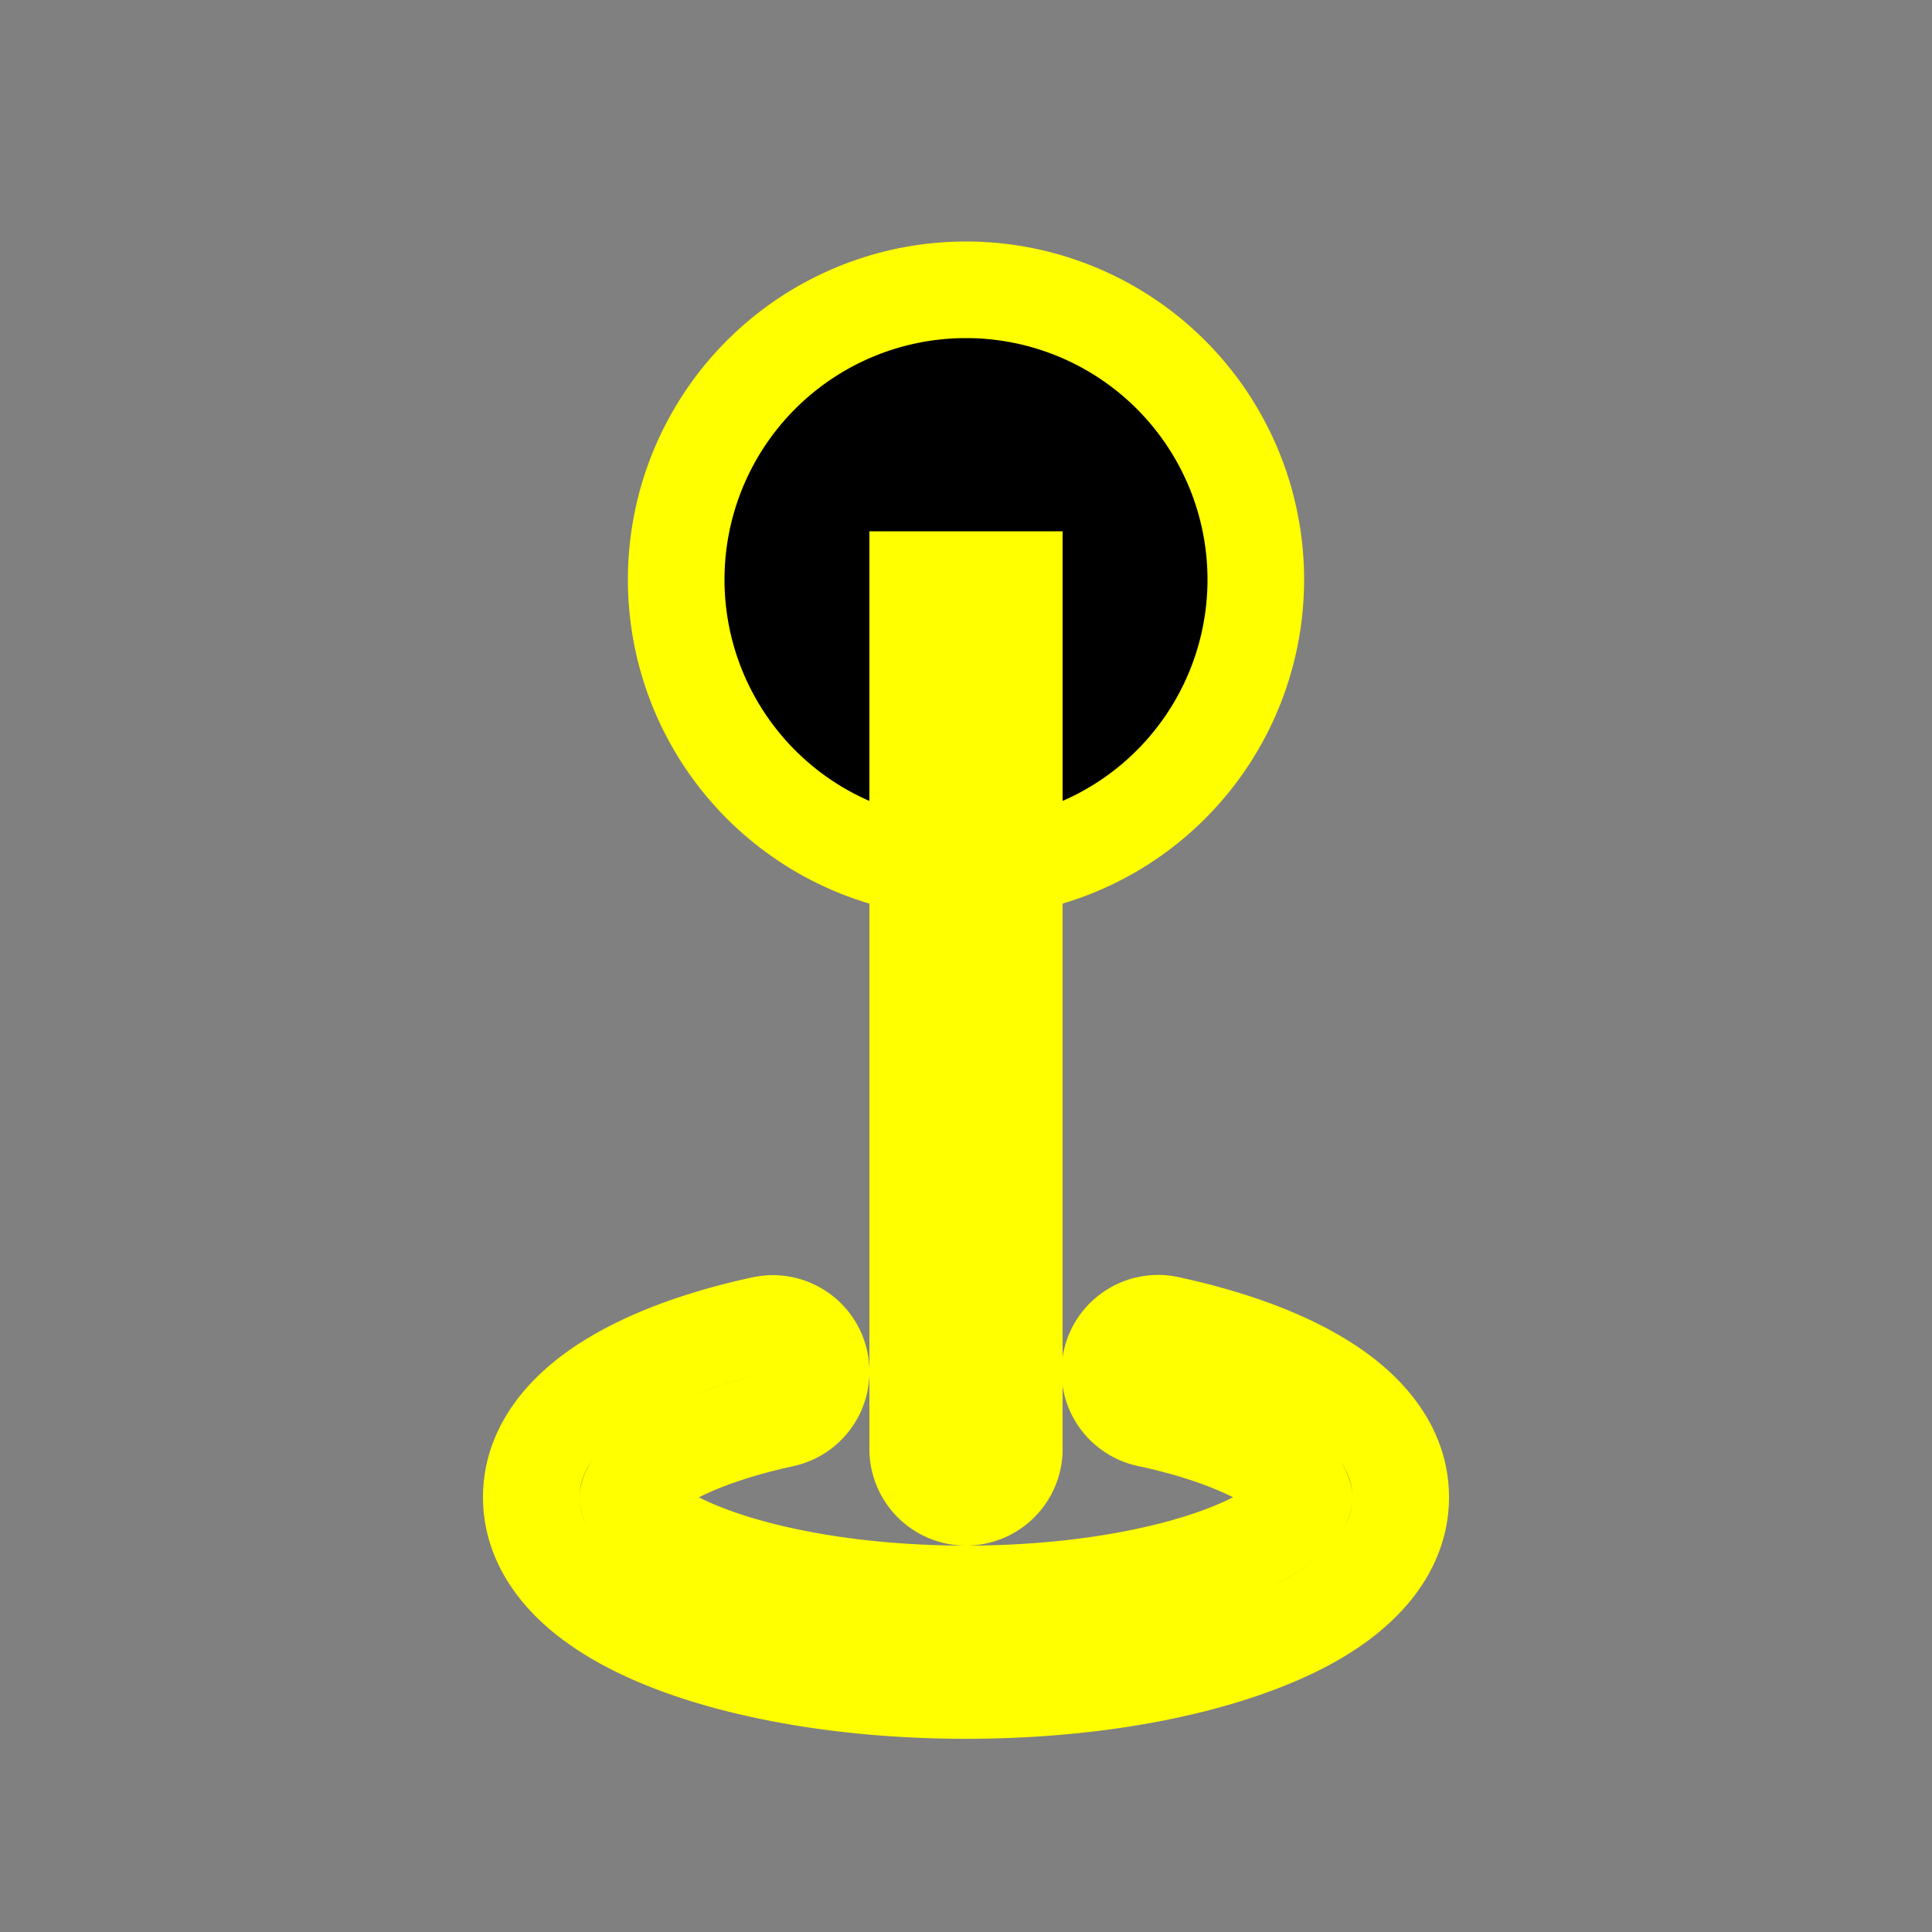 <svg stroke="yellow" class="bi bi-geo" width="1em" height="1em" viewBox="0 0 20 20" fill="currentColor" xmlns="http://www.w3.org/2000/svg">
  <rect x="0" y="0" width="20" height="20" fill="#808080" stroke="none"/>
  <path d="M13 6a3 3 0 11-6 0 3 3 0 016 0z"/>
  <path d="M9.5 6h1v9a.5.5 0 01-1 0V6z"/>
  <path fill-rule="evenodd" d="M8.489 14.095a.5.5 0 01-.383.594c-.565.123-1.003.292-1.286.472-.302.192-.32.321-.32.339 0 .013.005.085.146.21.14.124.372.26.701.383.655.245 1.593.407 2.653.407s1.998-.162 2.653-.407c.329-.124.56-.259.701-.383.14-.125.146-.197.146-.21 0-.018-.018-.147-.32-.339-.283-.18-.721-.35-1.286-.472a.5.5 0 11.212-.977c.63.137 1.193.34 1.61.606.4.253.784.645.784 1.182 0 .402-.219.724-.483.958-.264.235-.618.423-1.013.57-.793.298-1.855.472-3.004.472s-2.21-.174-3.004-.471c-.395-.148-.749-.337-1.013-.571-.264-.234-.483-.556-.483-.958 0-.537.384-.929.783-1.182.418-.266.98-.47 1.611-.606a.5.5 0 01.595.383z" clip-rule="evenodd"/>
</svg>